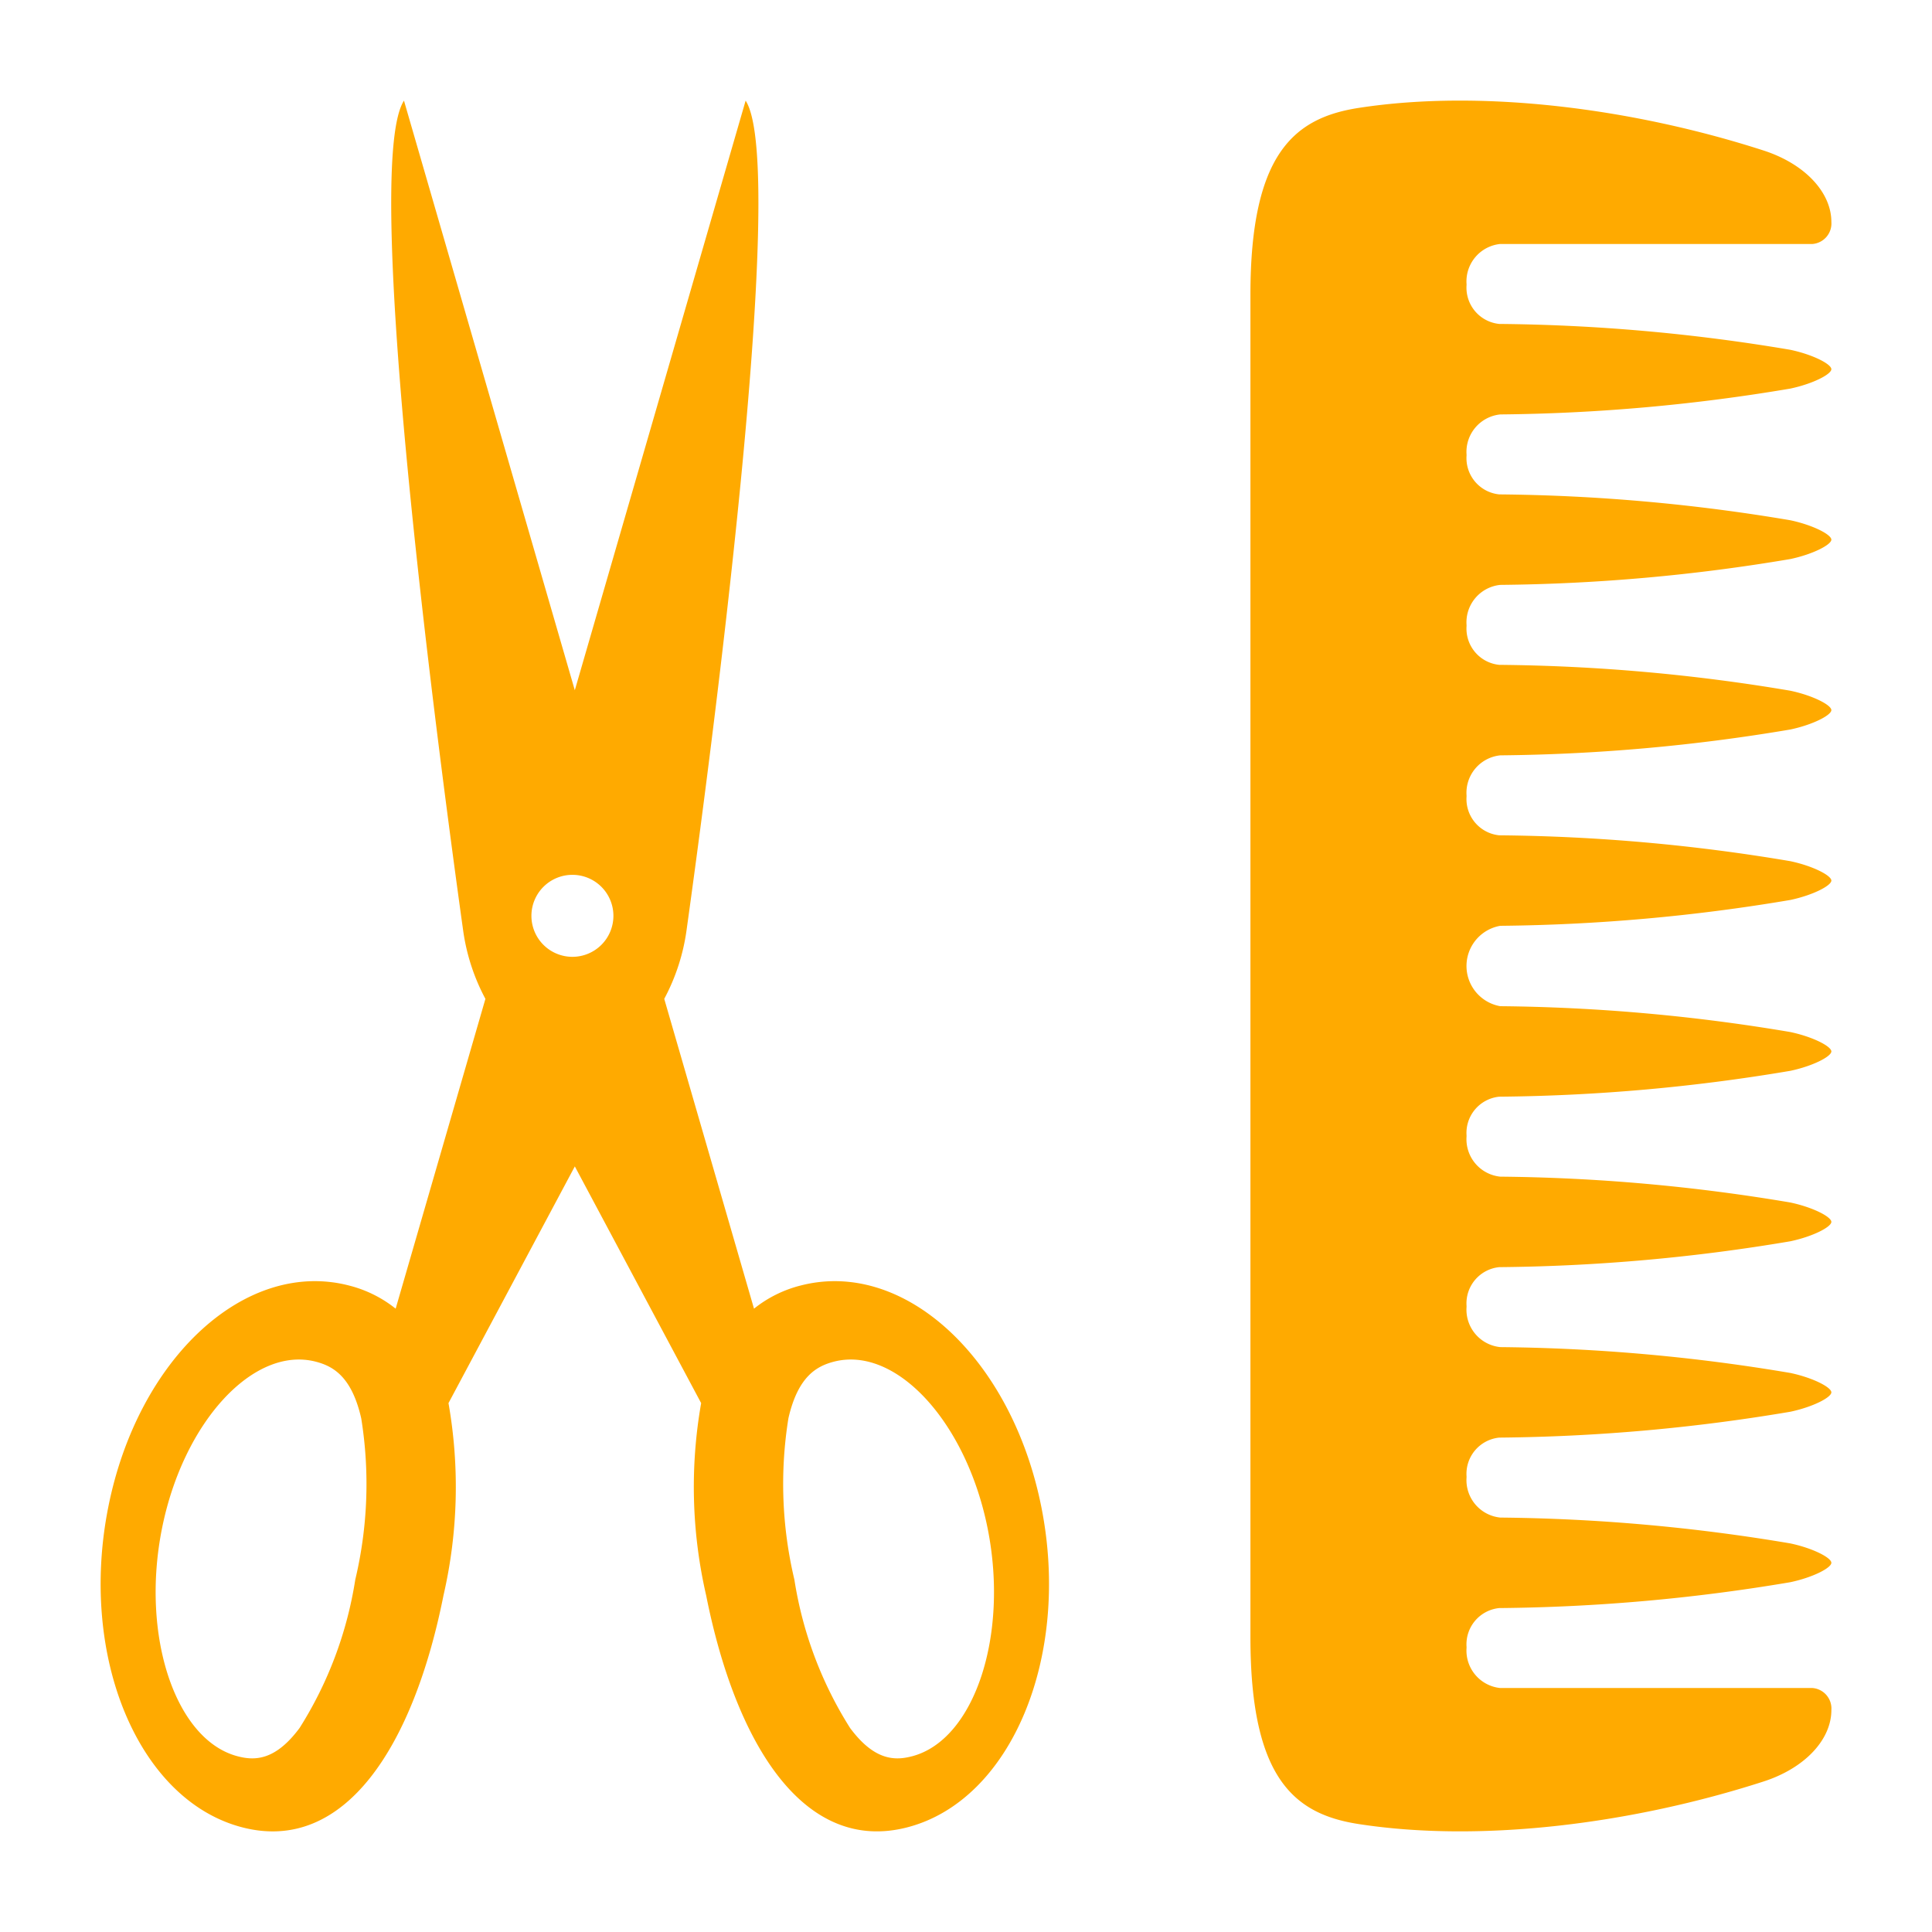<svg xmlns="http://www.w3.org/2000/svg" viewBox="0 0 96 96" id="HairSalon">
  <path d="M74.546 12.123h15.521A1.023 1.023 0 0 0 91 11.03c0-1.47-1.314-2.89-3.38-3.555C81.227 5.412 73.698 4.41 67.523 5.36c-3.183.49-5.39 2.233-5.39 9.283v66.712c0 7.05 2.207 8.794 5.39 9.283 6.175.95 13.704-.05 20.099-2.114C89.686 87.86 91 86.44 91 84.97a1.023 1.023 0 0 0-.932-1.093H74.545a1.87 1.87 0 0 1-1.673-1.997v-.05a1.81 1.81 0 0 1 1.622-1.926 91.21 91.21 0 0 0 14.47-1.286c1.13-.24 2.035-.713 2.035-.963s-.905-.723-2.035-.963a91.261 91.261 0 0 0-14.42-1.285 1.87 1.87 0 0 1-1.672-1.997v-.05a1.81 1.81 0 0 1 1.622-1.926 91.21 91.21 0 0 0 14.47-1.286c1.13-.24 2.035-.713 2.035-.963s-.905-.723-2.035-.963a91.231 91.231 0 0 0-14.42-1.285 1.87 1.87 0 0 1-1.672-1.997v-.05a1.81 1.81 0 0 1 1.622-1.926 91.256 91.256 0 0 0 14.47-1.286c1.13-.24 2.035-.713 2.035-.963s-.905-.723-2.035-.963a91.23 91.23 0 0 0-14.42-1.285 1.87 1.87 0 0 1-1.672-1.997v-.05a1.81 1.81 0 0 1 1.622-1.926 91.254 91.254 0 0 0 14.47-1.286c1.13-.24 2.035-.713 2.035-.963s-.905-.723-2.035-.963a91.211 91.211 0 0 0-14.42-1.285 2.028 2.028 0 0 1 0-3.994 91.243 91.243 0 0 0 14.42-1.285c1.13-.24 2.035-.713 2.035-.963s-.905-.723-2.035-.963a91.254 91.254 0 0 0-14.47-1.286 1.81 1.81 0 0 1-1.622-1.927v-.05a1.87 1.87 0 0 1 1.673-1.996 91.247 91.247 0 0 0 14.419-1.285c1.13-.24 2.035-.713 2.035-.963s-.905-.723-2.035-.963a91.25 91.25 0 0 0-14.47-1.286 1.81 1.81 0 0 1-1.622-1.927v-.05a1.87 1.87 0 0 1 1.673-1.996 91.245 91.245 0 0 0 14.419-1.285c1.13-.24 2.035-.713 2.035-.963s-.905-.723-2.035-.963a91.221 91.221 0 0 0-14.47-1.286 1.81 1.81 0 0 1-1.622-1.927v-.05a1.87 1.87 0 0 1 1.673-1.996 91.252 91.252 0 0 0 14.419-1.285c1.13-.24 2.035-.713 2.035-.963s-.905-.723-2.035-.963a91.23 91.23 0 0 0-14.47-1.286 1.81 1.81 0 0 1-1.622-1.927v-.05a1.87 1.87 0 0 1 1.673-1.996zm-34.79 51.76a6.086 6.086 0 0 0-2.29 1.144l-4.46-15.394.005-.01a10.157 10.157 0 0 0 1.1-3.378C35.188 38.523 39.228 8.38 37.05 5l-8.488 29.298L20.073 5c-2.176 3.38 1.864 33.523 2.942 41.245a10.158 10.158 0 0 0 1.1 3.379l.005.009-4.46 15.394a6.085 6.085 0 0 0-2.29-1.143C12.226 62.53 6.858 67.456 5.38 74.887s1.49 14.552 6.633 15.906 8.545-4.09 10.024-11.52a24.002 24.002 0 0 0 .248-9.553l6.278-11.762L34.84 69.72a24.002 24.002 0 0 0 .248 9.552c1.479 7.43 4.88 12.875 10.023 11.52s8.113-8.475 6.634-15.905-6.847-12.357-11.99-11.003zm-22.103 14.61a19.354 19.354 0 0 1-2.766 7.368c-1.214 1.636-2.24 1.629-3.085 1.406-3.093-.814-4.813-5.99-3.756-11.303s4.564-9.114 7.657-8.3c.845.223 1.772.73 2.246 2.81a20.553 20.553 0 0 1-.296 8.02zm10.79-30.949a2.037 2.037 0 1 1 2.037-2.037 2.037 2.037 0 0 1-2.037 2.037zm16.88 39.723c-.844.223-1.87.23-3.084-1.406a19.354 19.354 0 0 1-2.766-7.368 20.551 20.551 0 0 1-.297-8.019c.475-2.08 1.402-2.587 2.246-2.81 3.093-.814 6.6 2.987 7.657 8.3s-.662 10.49-3.755 11.303z" fill="#ffaa00" class="color000000 svgShape"></path>
</svg>
